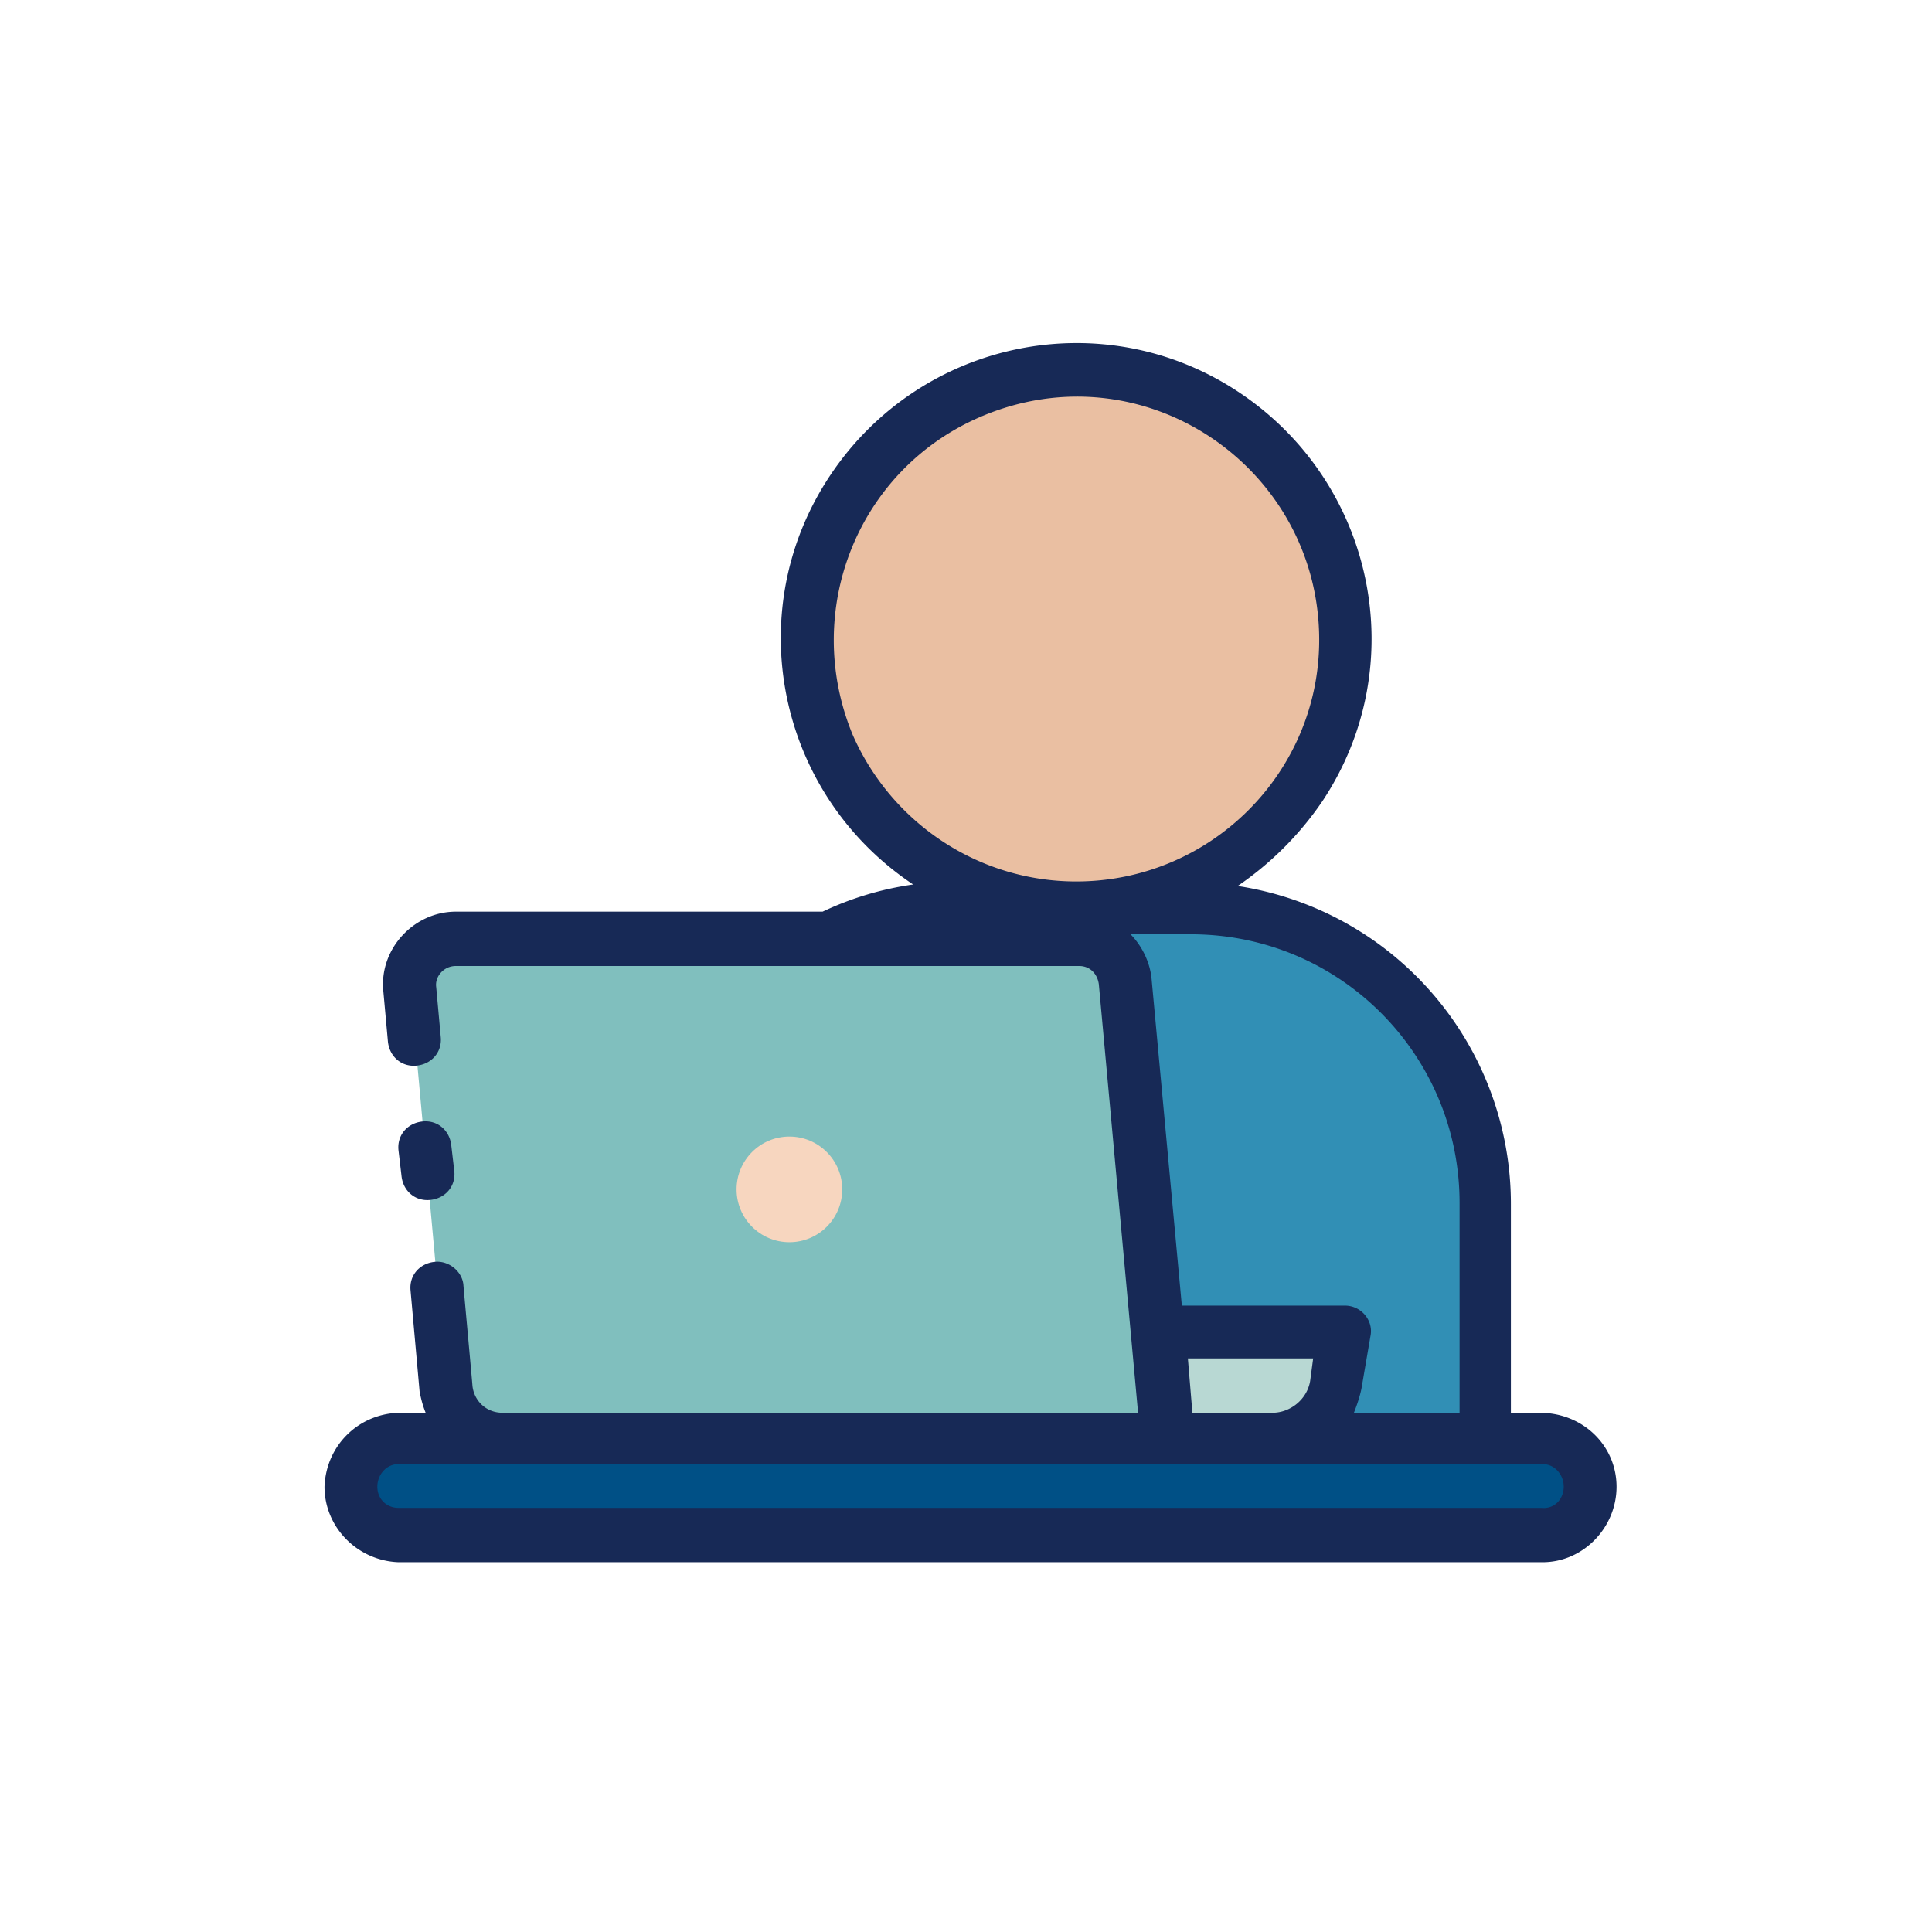 <svg xmlns="http://www.w3.org/2000/svg" viewBox="0 0 128 128" style="enable-background:new 0 0 128 128" xml:space="preserve"><path d="M98.5 79.7v15.6H77.4L74.6 65c-.1-1.6-1.5-2.8-3-2.8H55c2.7-1.4 5.7-2.1 8.8-2.1H79c10.7.1 19.5 8.8 19.5 19.6z" style="fill:#318fb5"/><circle cx="71.3" cy="42.4" style="fill:#eabfa2" r="17.8"/><path d="M77.4 95.3H33.3c-1.9 0-3.5-1.5-3.7-3.4l-2.4-26.3c-.2-1.7 1.1-3.2 2.8-3.3H71.6c1.6 0 2.9 1.2 3 2.8l2.8 30.2z" style="fill:#80bfbe"/><path d="M77.4 95.3h6.9c2.1 0 3.9-1.5 4.3-3.6l.6-3.5H76.7l.7 7.1z" style="fill:#b8d8d3"/><path d="M26.4 95.3h75.7c1.8 0 3.2 1.4 3.2 3.2 0 1.8-1.4 3.2-3.2 3.2H26.4c-1.8 0-3.2-1.4-3.2-3.2.1-1.8 1.5-3.2 3.2-3.2z" style="fill:#005086"/><circle cx="52.3" cy="78.8" r="3.5" style="fill:#f7d6bf"/><path d="m26.6 77.9-.2-1.7c-.1-1 .6-1.8 1.6-1.9 1-.1 1.8.6 1.9 1.6l.2 1.7c.1 1-.6 1.8-1.6 1.9-1 .1-1.8-.6-1.9-1.6zm80.5 20.6c0 2.7-2.2 5-4.9 5H26.4c-2.7-.1-4.9-2.3-4.9-5 .1-2.7 2.2-4.8 4.9-4.9h1.8c-.2-.5-.3-.9-.4-1.4l-.6-6.7c-.1-1 .6-1.8 1.6-1.9.9-.1 1.8.6 1.9 1.5 0 .1.6 6.6.6 6.7.1 1 .9 1.8 2 1.8h42.1l-2.6-28.4c-.1-.7-.6-1.2-1.3-1.2H30.2c-.8 0-1.4.7-1.3 1.4l.3 3.3c.1 1-.6 1.8-1.6 1.9-1 .1-1.8-.6-1.9-1.6l-.3-3.3c-.3-2.8 2-5.3 4.8-5.3h24.3c1.9-.9 3.9-1.5 6-1.8-9-6-11.5-18.1-5.5-27.1S73.1 20 82.1 26s11.5 18.1 5.5 27.1c-1.5 2.2-3.4 4.1-5.6 5.6a21.31 21.31 0 0 1 18.1 21.1v13.8h1.9c2.9 0 5.1 2.2 5.1 4.9zM87 90h-8.3l.3 3.6h5.3c1.2 0 2.3-.9 2.5-2.1L87 90zm-8.1-28.1h-4c.7.7 1.3 1.8 1.4 3l2 21.6h10.8c1.1 0 1.9 1 1.7 2l-.6 3.5c-.1.5-.3 1.1-.5 1.6h7V79.7c0-9.8-7.9-17.8-17.8-17.8zm-7.6-3.5c8.9 0 16.1-7.2 16.1-16C87.4 31 75.8 23 65 27.6c-8.2 3.5-11.9 12.9-8.5 21.1 2.6 5.9 8.4 9.7 14.8 9.7zm32.3 40.1c0-.8-.6-1.5-1.4-1.5H26.4c-.8 0-1.4.7-1.4 1.5s.6 1.4 1.4 1.4h75.7c.9.1 1.5-.6 1.5-1.4z" style="fill:#172956"/></svg>